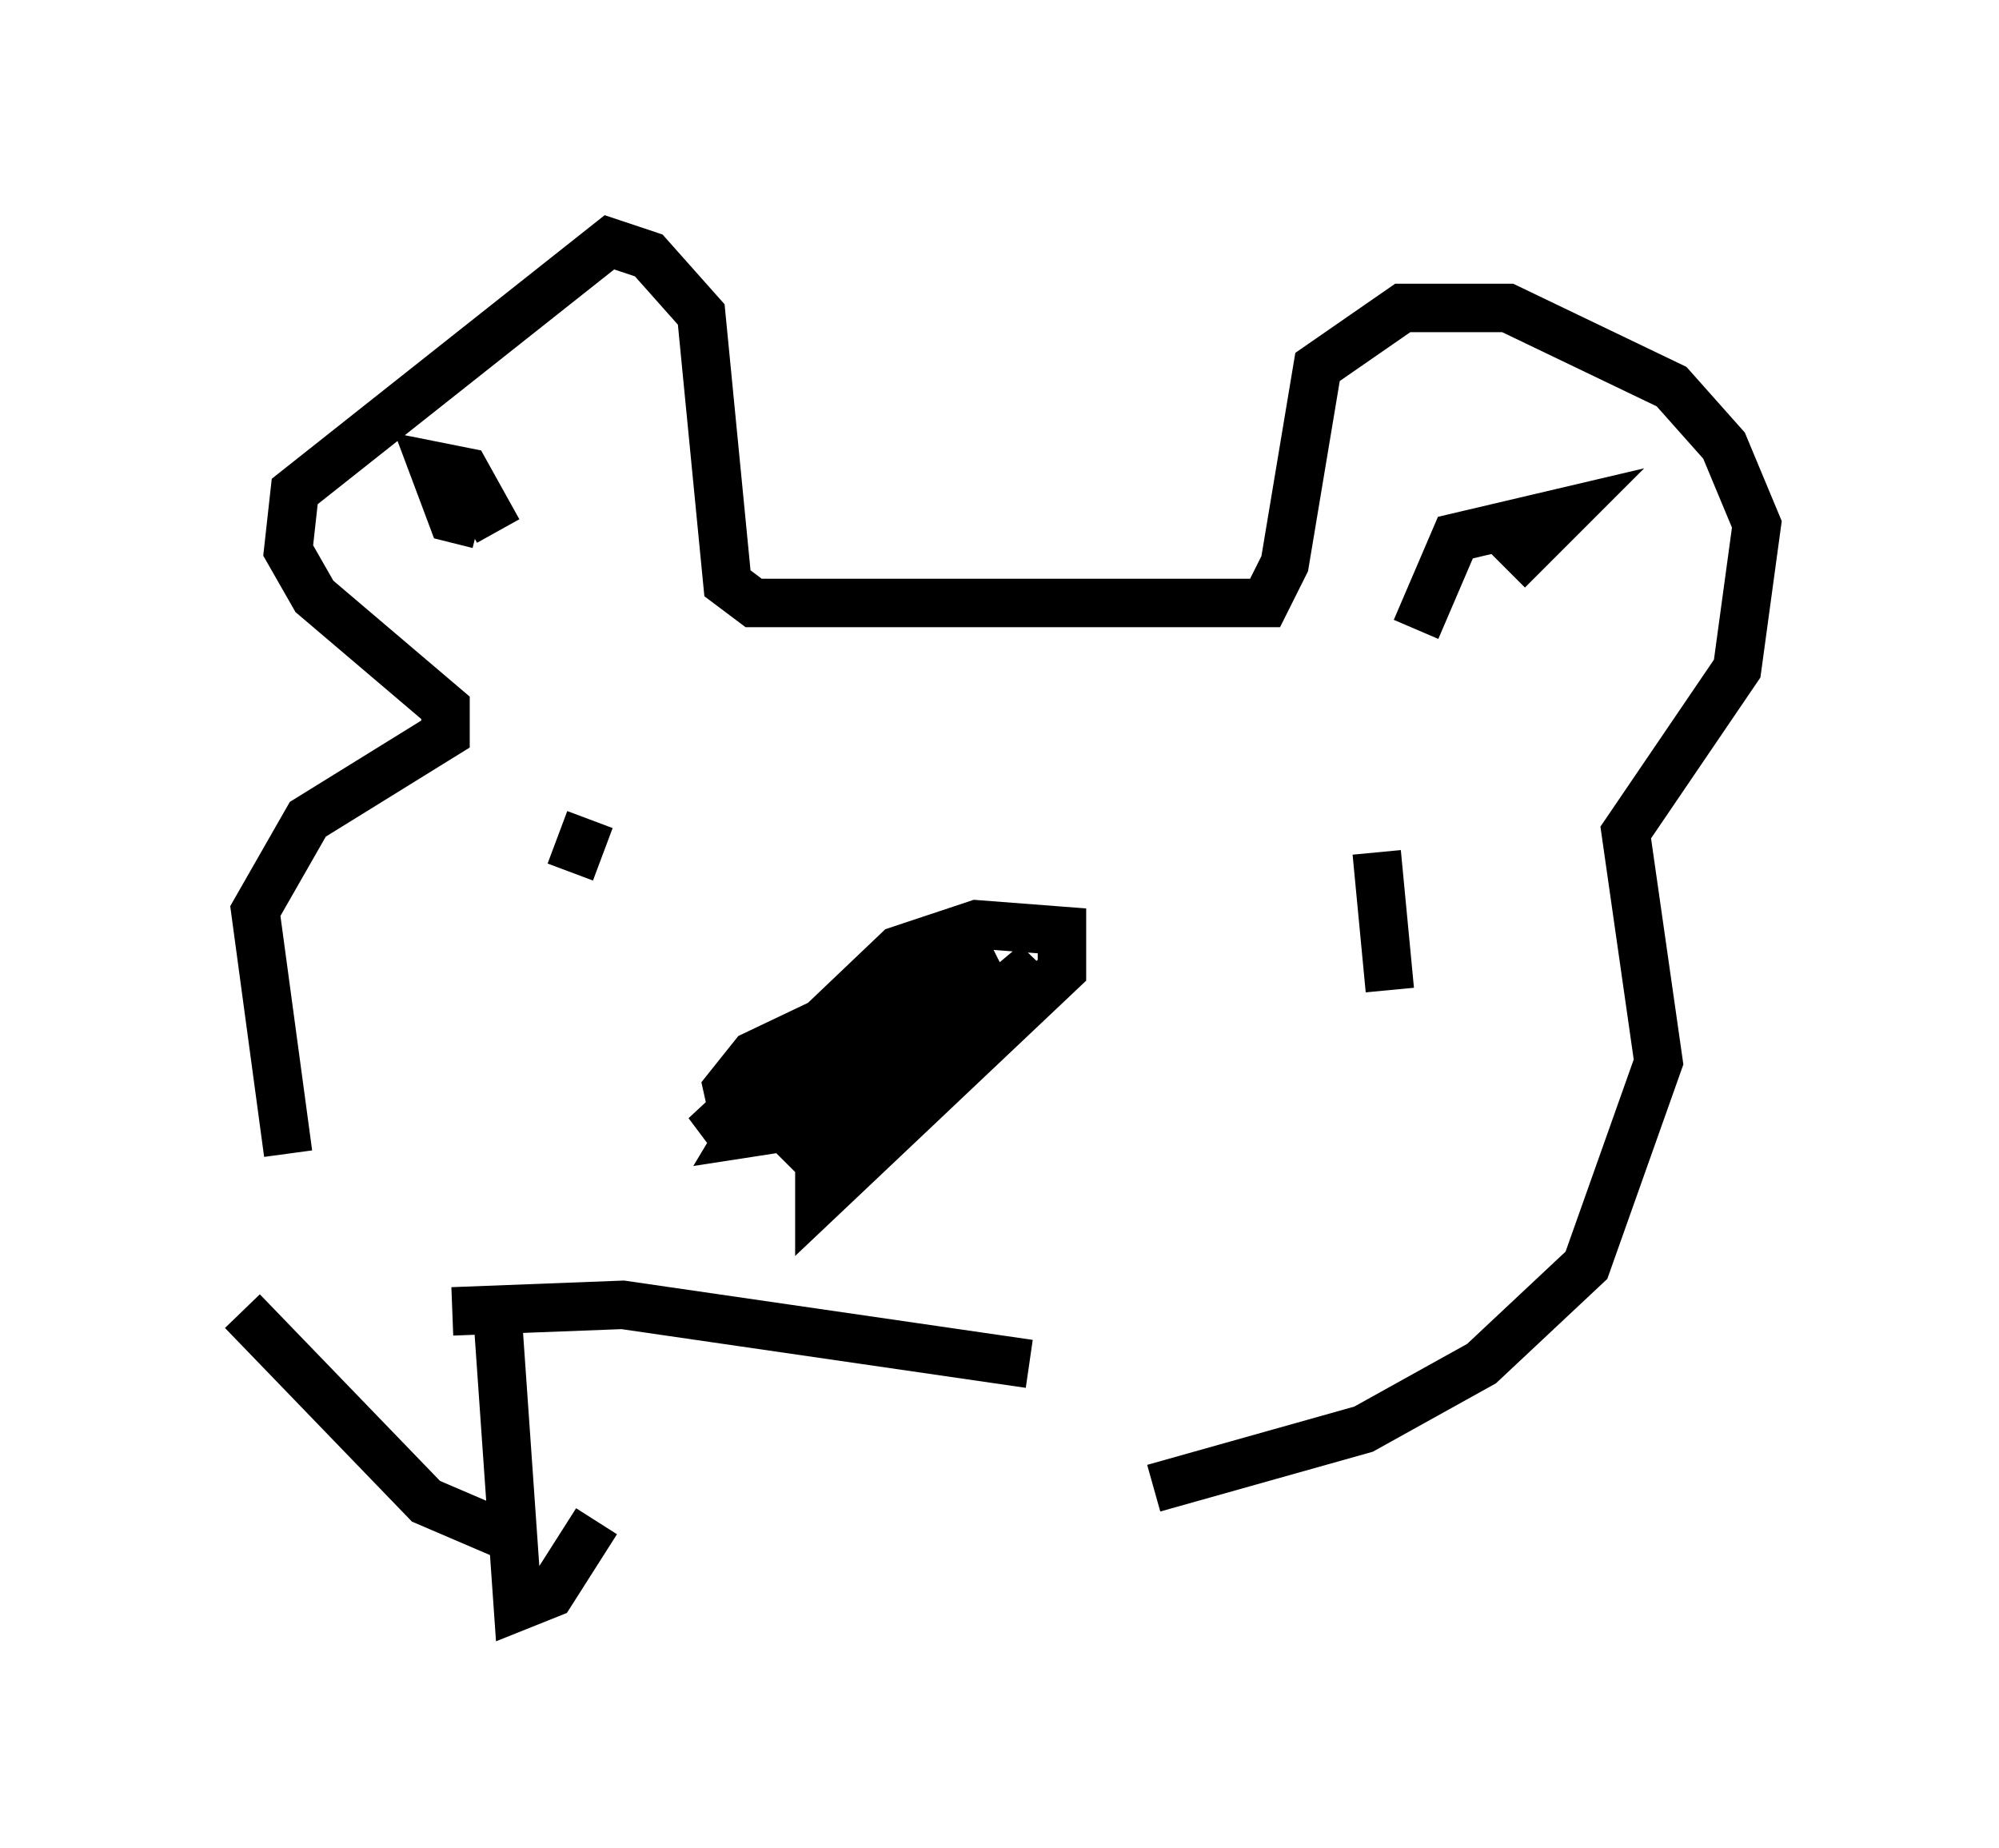 <?xml version="1.0" encoding="utf-8" ?>
<svg baseProfile="full" height="38.146" version="1.1" width="41.258" xmlns="http://www.w3.org/2000/svg" xmlns:ev="http://www.w3.org/2001/xml-events" xmlns:xlink="http://www.w3.org/1999/xlink"><defs /><rect fill="white" height="38.146" width="41.258" x="0" y="0" /><path d="M7.571, 27.733 m-1.624, -3.924 l-0.677, -5.007 1.083, -1.894 l2.842, -1.759 0.0, -0.541 l-2.706, -2.3 -0.541, -0.947 l0.135, -1.218 6.495, -5.142 l0.812, 0.271 1.083, 1.218 l0.541, 5.548 0.541, 0.406 l10.555, 0.0 0.406, -0.812 l0.677, -4.059 1.759, -1.218 l2.165, 0.0 3.383, 1.624 l1.083, 1.218 0.677, 1.624 l-0.406, 2.977 -2.3, 3.383 l0.677, 4.736 -1.488, 4.195 l-2.165, 2.03 -2.436, 1.353 l-4.33, 1.218 m-18.809, -3.654 l3.789, 3.924 1.894, 0.812 m5.007, -9.472 l2.842, -2.706 1.624, -0.541 l1.759, 0.135 0.0, 0.812 l-5.007, 4.736 0.0, -1.488 l0.406, -0.677 3.112, -1.488 l0.947, -1.218 -5.007, 4.195 l2.03, -2.436 -1.083, 0.0 l-1.624, 1.083 -0.406, 0.677 l1.759, -0.271 2.436, -1.488 l0.677, -0.947 -0.812, -0.271 l-0.947, 0.271 -2.165, 1.218 l0.406, 0.541 2.165, -0.812 l0.271, -0.947 -0.677, -0.271 l-2.842, 1.353 -0.541, 0.677 l0.271, 1.218 -0.406, -0.541 l1.894, -1.759 2.571, -1.488 l0.677, -0.135 0.271, 0.541 m-10.419, -9.472 l-0.541, -0.135 -0.406, -1.083 l0.677, 0.135 0.677, 1.218 m18.944, 2.03 l0.812, -1.894 2.3, -0.541 l-1.218, 1.218 m-18.944, 5.142 l-0.406, 1.083 m16.644, -0.406 l0.271, 2.842 m-19.35, 6.631 l3.518, -0.135 8.39, 1.218 m-10.961, -0.812 l0.406, 5.819 0.677, -0.271 l0.947, -1.488 " fill="none" stroke="black" stroke-width="1" /></svg>
